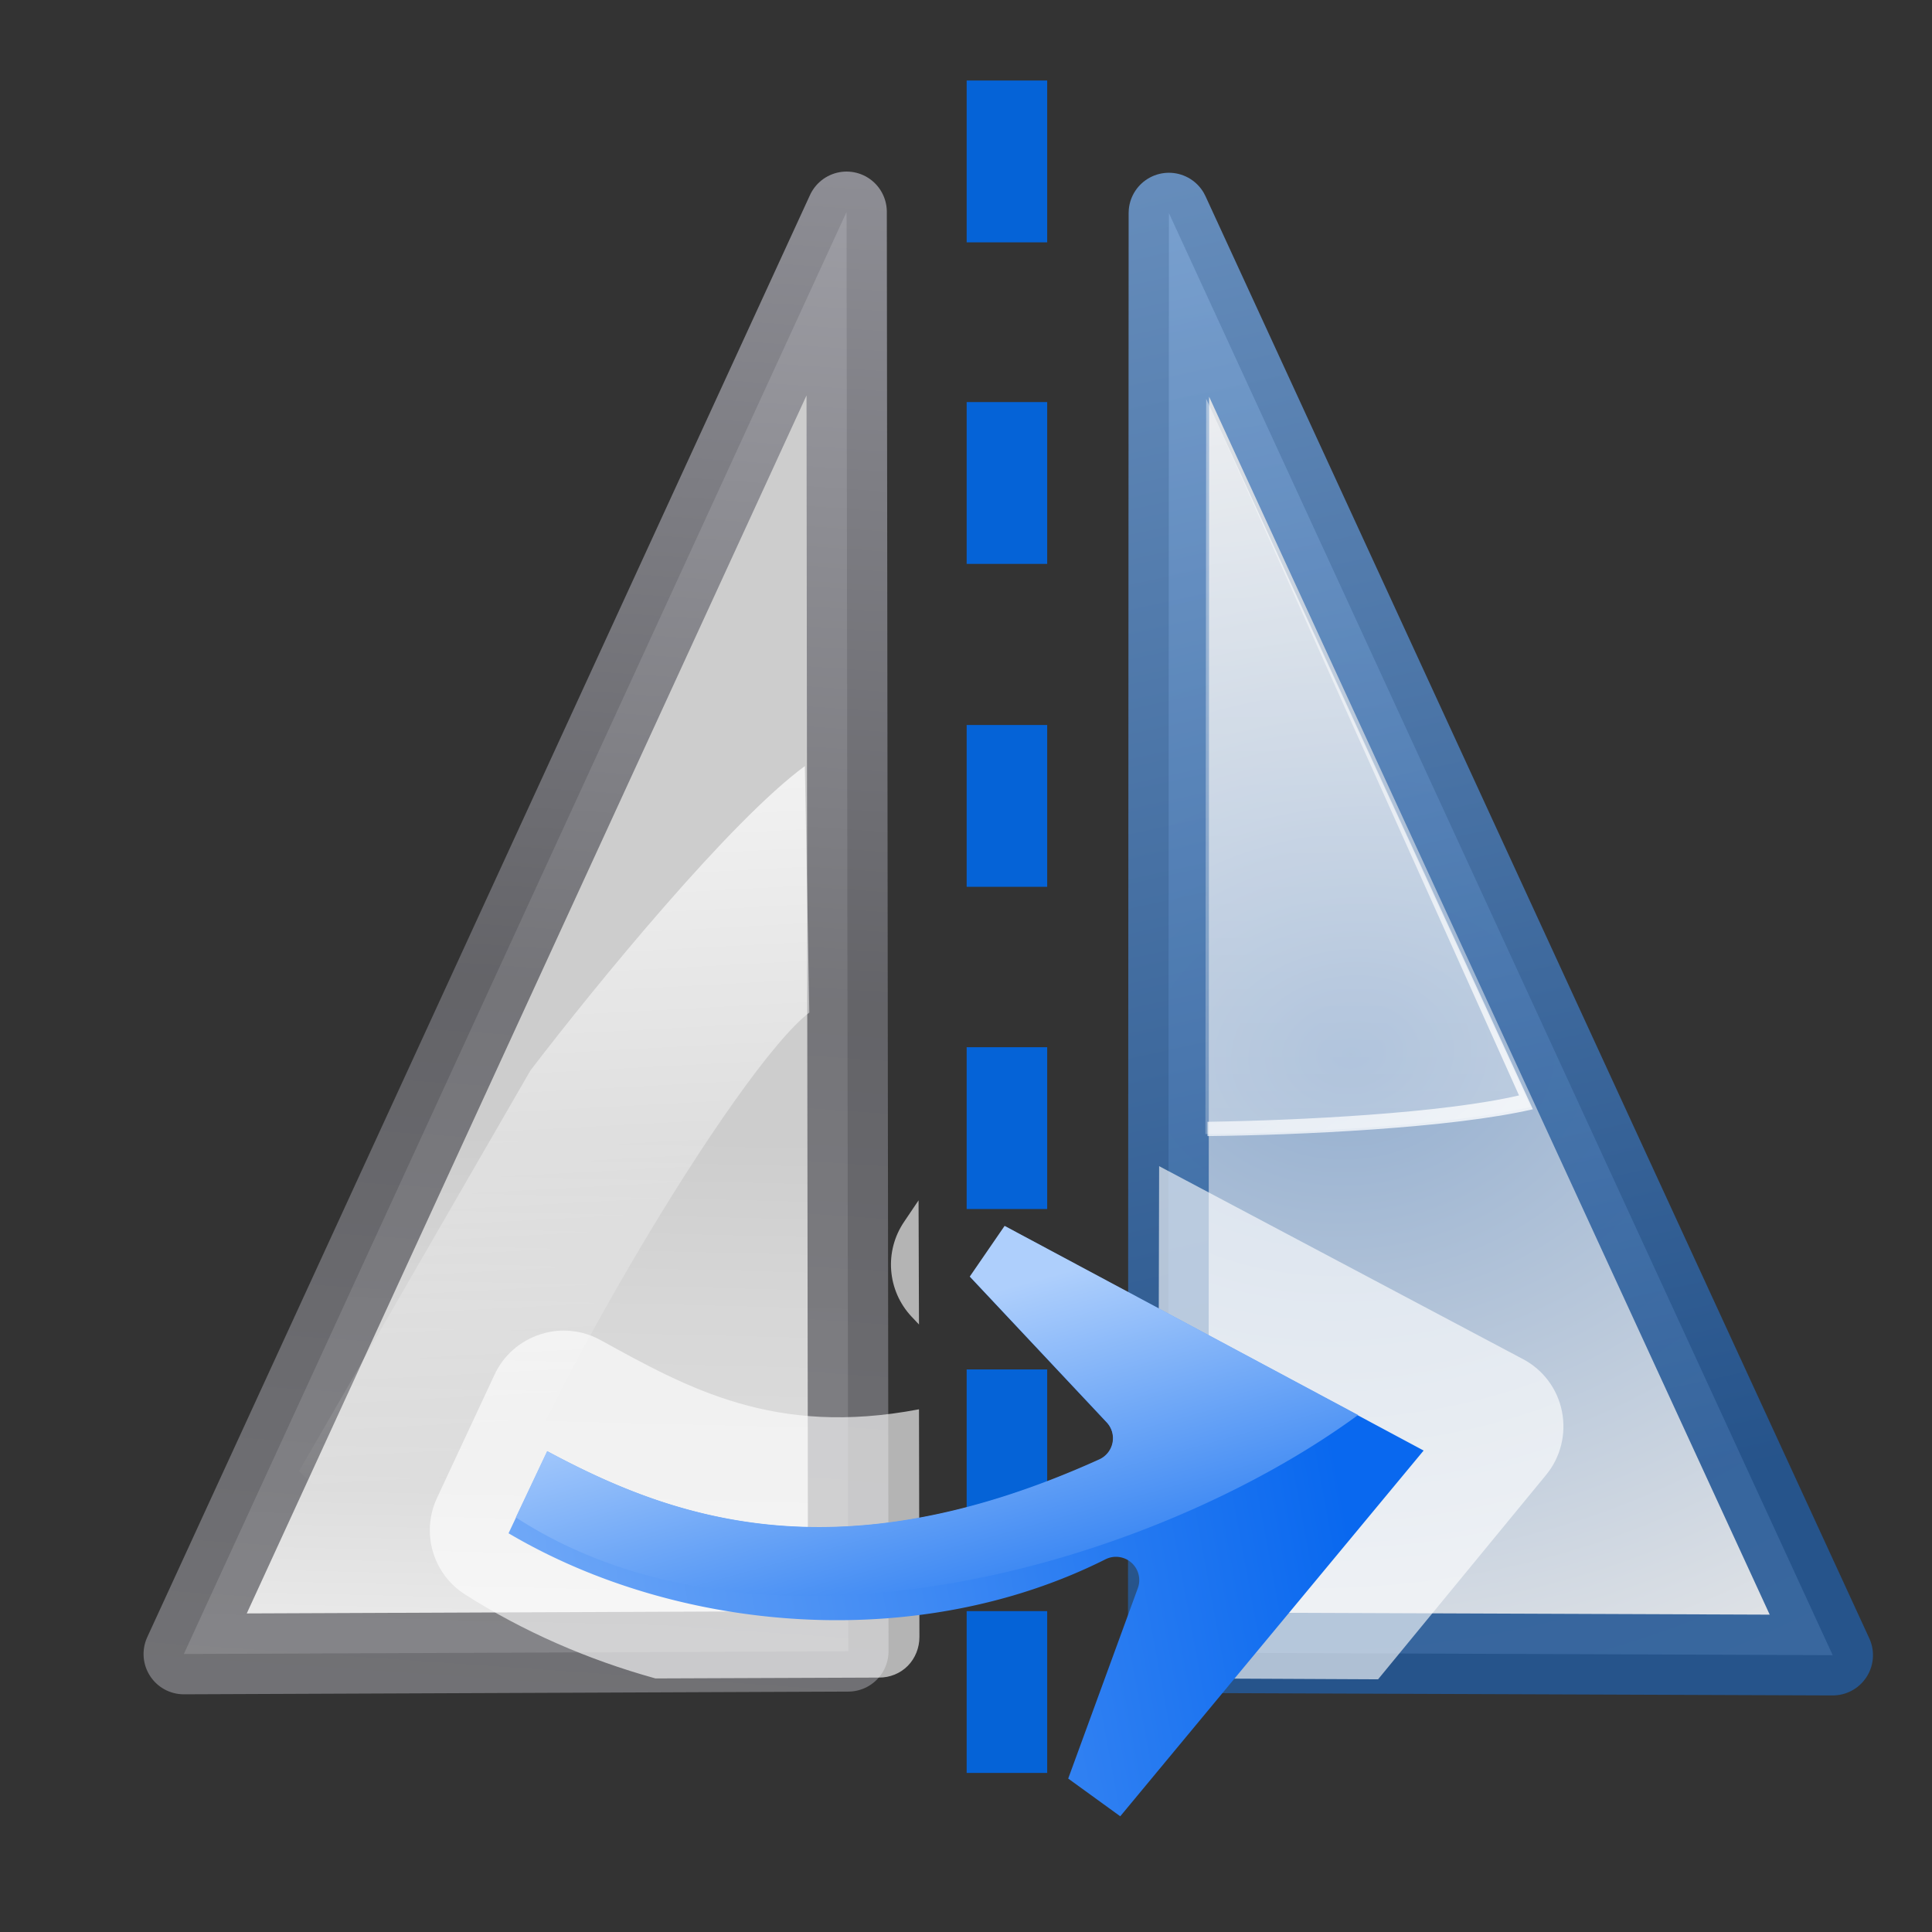 <svg height="24" width="24" xmlns="http://www.w3.org/2000/svg" xmlns:xlink="http://www.w3.org/1999/xlink"><rect width="100%" height="100%" fill="#333333" stroke="none"/><linearGradient id="a"><stop offset="0" stop-color="#fff"/><stop offset="1" stop-color="#fff" stop-opacity="0"/></linearGradient><linearGradient id="b"><stop offset="0" stop-color="#0968ef"/><stop offset="1" stop-color="#aecffc"/></linearGradient><linearGradient id="c" gradientUnits="userSpaceOnUse" x1="73.149" x2="15.938" y1="16.525" y2="40.024"><stop offset="0" stop-color="#fff"/><stop offset=".426" stop-color="#fff"/><stop offset=".589" stop-color="#f1f1f1"/><stop offset=".802" stop-color="#eaeaea"/><stop offset="1" stop-color="#dfdfdf"/></linearGradient><linearGradient id="d" gradientUnits="userSpaceOnUse" x1="58.092" x2="-56.079" y1="2.642" y2="55.637"><stop offset="0" stop-color="#7c7c80"/><stop offset=".5" stop-color="#69696e"/><stop offset="1" stop-color="#9b9ba3"/></linearGradient><linearGradient id="e" gradientTransform="matrix(-1 0 1.039 -2.602 125.708 126.165)" gradientUnits="userSpaceOnUse" x1="102.024" x2="63.742" xlink:href="#a" y1="7.38" y2="41.851"/><radialGradient id="f" cx="1.609" cy="43.392" gradientTransform="matrix(1.062 -.108 .14 1.389 65.036 -5.128)" gradientUnits="userSpaceOnUse" r="51.479"><stop offset="0" stop-color="#9fbde2"/><stop offset="1" stop-color="#fff"/></radialGradient><linearGradient id="g" gradientTransform="matrix(.954 .364 -.365 .953 78.177 24.112)" gradientUnits="userSpaceOnUse" x1="37.406" x2="-122.809" y1="14.748" y2="120.065"><stop offset="0" stop-color="#245795"/><stop offset="1" stop-color="#afd4ff"/></linearGradient><linearGradient id="h" gradientTransform="matrix(-1 0 0 1 129.433 -7.2)" gradientUnits="userSpaceOnUse" x1="34.25" x2="34.25" xlink:href="#a" y1="-117.209" y2="161.865"/><linearGradient id="i" gradientTransform="matrix(-1 0 0 1 129.933 -7.2)" gradientUnits="userSpaceOnUse" x1="8.794" x2="72.434" xlink:href="#a" y1="83.812" y2=".645"/><linearGradient id="j" gradientUnits="userSpaceOnUse" x1="66.931" x2="59.046" xlink:href="#b" y1="117.746" y2="89.371"/><linearGradient id="k" gradientTransform="matrix(.241 1.276 -1.276 .241 36.574 -66.371)" gradientUnits="userSpaceOnUse" x1="113.157" x2="39.268" xlink:href="#b" y1="25.786" y2="25.786"/><g transform="matrix(.172 0 0 .172 1 1)"><g fill="#0069eb" fill-opacity=".894"><path d="m64 110.546h5.817v11.686h-5.817z"/><path d="m64 93.091h5.817v11.686h-5.817z"/><path d="m64 69.819h5.817v11.686h-5.817z"/></g><g transform="matrix(0 1 1 0 -12.606 -2.494)"><path d="m50.05 27.113-95.12 36.202 78.49-80.206z" style="opacity:.891;stroke-width:5.7;stroke-linecap:round;stroke-linejoin:round;stroke-dashoffset:1.088;fill:url(#c);stroke:url(#d)" transform="matrix(.954 .364 -.365 .953 78.089 24)"/><path d="m69.812 65.243c3.864-5.087 28.867-20.257 44.076-25.409l-10.955-11.446-28.946 16.717c-6.287 4.815-18.037 14.445-21.978 19.817z" fill="url(#e)" fill-rule="evenodd"/></g><path d="m116.038 68.177-103.972-.046 104.155-47.941z" style="opacity:.891;stroke-width:5.818;stroke-linecap:round;stroke-linejoin:round;stroke-dashoffset:1.088;fill:url(#f);stroke:url(#g)" transform="matrix(0 1 -1 0 146.739 -2.494)"/><path d="m77.902 78.409-.031 12.438 15.219 8.062-13.281 16.156 2.156-6c.562-1.553.411-3.27-.438-4.688-.798-1.333-2.142-2.257-3.656-2.562v10.688c.002 1.604 1.302 2.905 2.906 2.906l12.938.062 12.125-14.75c1.058-1.274 1.478-2.969 1.156-4.594-.321-1.625-1.349-3.006-2.812-3.781zm-17.375 2.469-1.031 1.531c-1.46 2.132-1.239 4.993.531 6.875l.531.562zm-25.688 9.406c-.562.004-1.112.103-1.656.281-1.452.474-2.639 1.52-3.281 2.906l-4.156 8.906c-1.169 2.503-.3 5.486 2.031 6.969 4.188 2.666 8.842 4.703 13.75 6.062l16.156-.062c.774.001 1.516-.295 2.062-.844.546-.549.847-1.319.844-2.094l-.031-16.438c-10.421 1.982-16.653-1.505-23-5-.835-.463-1.783-.694-2.719-.688zm43.031 1.875v9.406c1.312-.855 2.204-2.221 2.438-3.781.25-1.671-.276-3.366-1.438-4.594z" fill="#fff" fill-rule="evenodd" opacity=".629"/><path d="m81.3 22.988 23.426 51.147c-5.801 1.354-16.921 1.894-23.481 1.959z" fill="url(#h)" opacity=".891"/><path d="m81.3 22.988 22.594 50.312c-5.543 1.294-15.863 1.803-22.5 1.906v1.031c6.56-.065 17.699-.583 23.5-1.938z" fill="url(#i)" opacity=".891"/><g fill="#0069eb" fill-opacity=".894"><path d="m64 .002h5.817v11.686h-5.817z"/><path d="m64 23.225h5.817v11.686h-5.817z"/><path d="m64 46.547h5.817v11.686h-5.817z"/></g><path d="m69.812 65.243c3.864-5.087 28.867-20.257 44.076-25.409l-10.955-11.446-28.946 16.717c-6.287 4.815-18.037 14.445-21.978 19.817z" fill="url(#e)" fill-rule="evenodd" transform="matrix(0 1 1 0 -12.606 -2.494)"/><path d="m22.984 24.877c-7.187 12.278-8.563 29.602-1.707 43.121a1.683 1.683 0 0 1 -2.072 2.344l-13.775-4.975-2.709 3.77 26.502 21.805 16.078-30.305-3.668-2.502-10.486 9.92a1.683 1.683 0 0 1 -2.686-.523c-8.765-19.171-4.16-31.182.455-39.879z" fill="url(#k)" fill-rule="evenodd" transform="matrix(.004 -1 1 .004 5.946 127.808)"/><path d="m66.742 82.723-2.514 3.658 9.883 10.521a1.683 1.683 0 0 1 -.533 2.684c-19.201 8.697-31.197 4.05-39.877-.596l-2.26 4.787c17.93 11.643 46.038 3.446 60.83-7.395z" fill="url(#j)"/></g></svg>